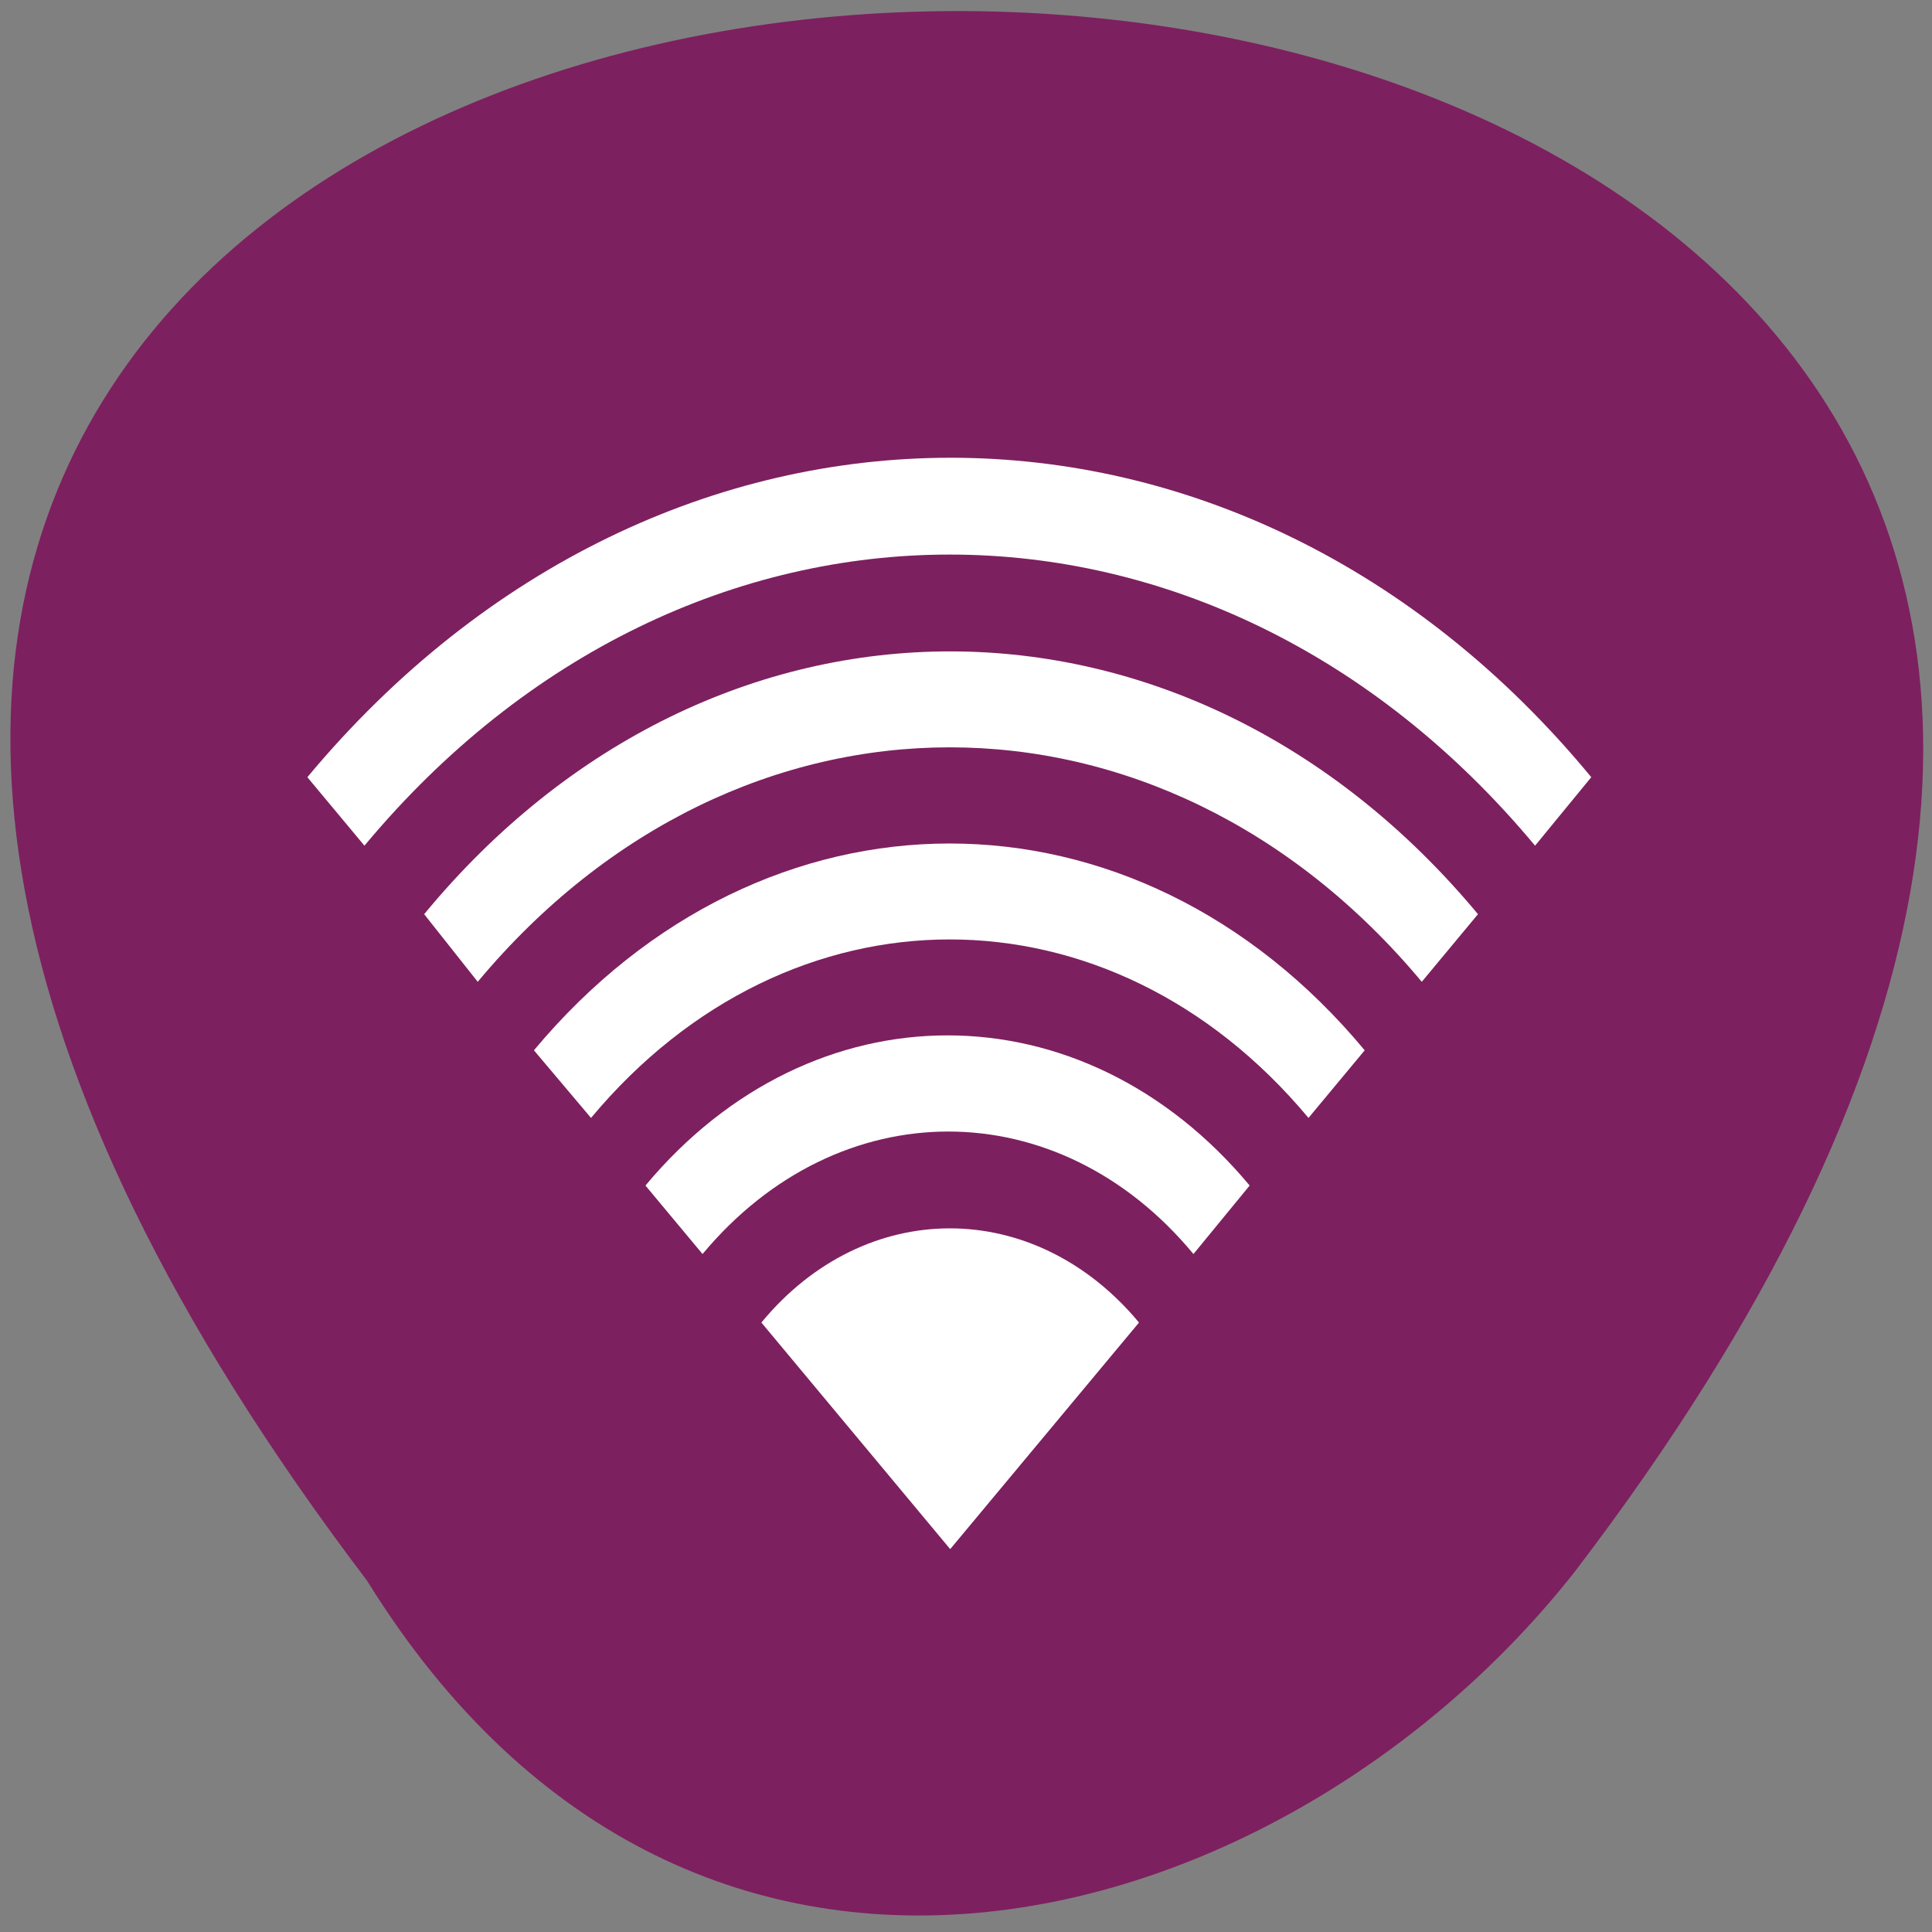 <svg xmlns="http://www.w3.org/2000/svg" viewBox="0 0 22 22"><rect x="0" y="0" width="22" height="22" fill="#808080" stroke="none"/><path d="m 4.18 18 c -18.2 -23.99 31.72 -23.64 13.75 -0.1 c -3.25 4.13 -10 6.16 -13.75 0.1" style="fill:#7d205f"/><g style="fill:#fff"><path d="m 4.15 9.63 c 3.68 -4.42 9.65 -4.42 13.33 0 l 0.64 -0.78 c -4 -4.85 -10.58 -4.85 -14.62 0"/><path d="m 5.44 11.18 c 2.97 -3.56 7.78 -3.56 10.75 0 l 0.64 -0.77 c -3.32 -3.99 -8.71 -3.99 -12 0"/><path d="m 6.73 12.73 c 2.26 -2.71 5.91 -2.71 8.17 0 l 0.64 -0.77 c -2.61 -3.14 -6.84 -3.14 -9.46 0"/><path d="m 8 14.28 c 1.55 -1.86 4.05 -1.86 5.59 0 l 0.64 -0.78 c -1.9 -2.28 -4.98 -2.28 -6.88 0"/><path d="m 10.82 17.64 l -2.15 -2.58 c 1.18 -1.43 3.11 -1.43 4.3 0"/></g></svg>